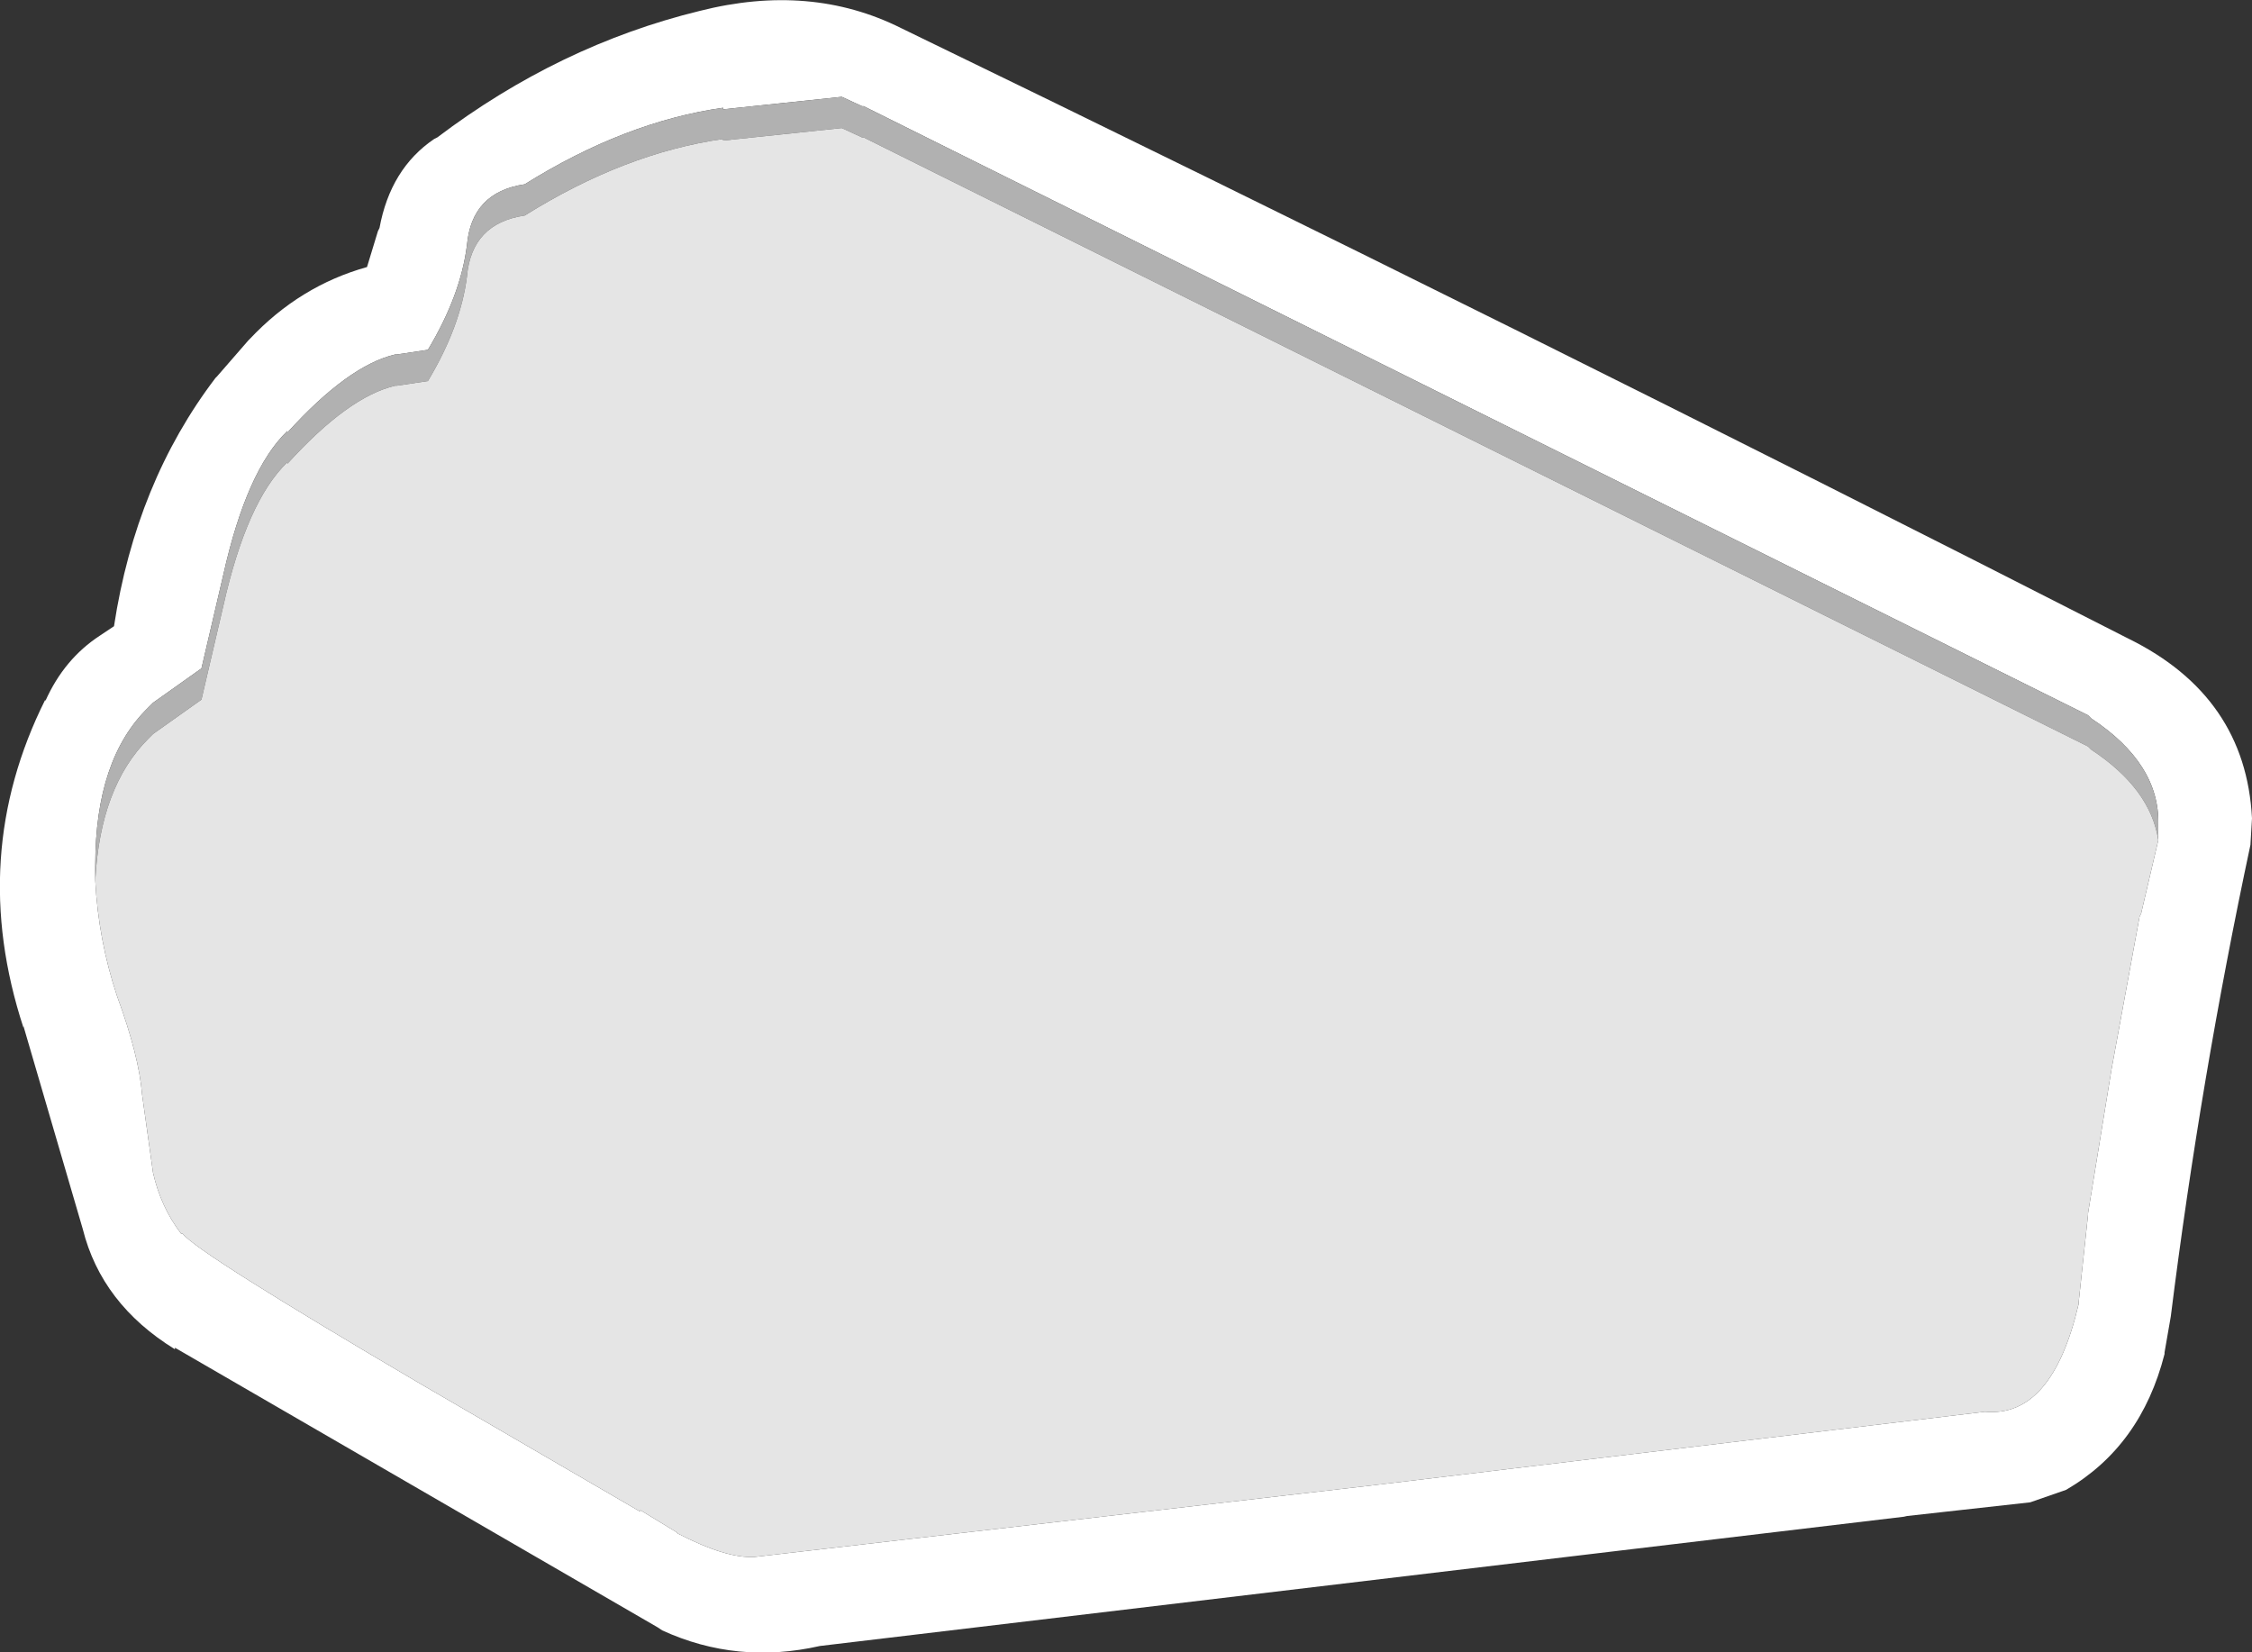 <?xml version="1.0" encoding="UTF-8" standalone="no"?>
<svg xmlns:ffdec="https://www.free-decompiler.com/flash" xmlns:xlink="http://www.w3.org/1999/xlink" ffdec:objectType="shape" height="52.9px" width="72.1px" xmlns="http://www.w3.org/2000/svg">
  <rect width="100%" height="100%" fill="#333333" stroke="none"/>
  <g transform="matrix(1.0, 0.0, 0.0, 1.0, 36.05, 26.45)">
    <path d="M36.05 -0.25 L36.0 0.6 Q34.4 8.1 33.45 15.7 L33.25 16.85 33.25 16.9 Q32.5 19.85 30.1 21.25 L28.95 21.65 24.9 22.1 25.0 22.1 -9.8 26.25 Q-12.45 26.85 -14.85 25.75 L-15.0 25.65 -30.45 16.7 -30.45 16.75 Q-32.8 15.3 -33.4 12.9 L-35.3 6.4 -35.3 6.45 Q-37.1 0.95 -34.6 -4.05 L-34.6 -4.0 Q-34.0 -5.35 -32.85 -6.1 L-32.4 -6.4 Q-31.7 -11.0 -29.15 -14.35 L-29.1 -14.4 -28.1 -15.55 -28.05 -15.6 Q-26.45 -17.3 -24.3 -17.9 L-23.95 -19.05 -23.9 -19.15 Q-23.55 -21.05 -22.15 -22.0 L-22.05 -22.05 Q-18.15 -25.0 -13.65 -26.1 -10.1 -27.0 -7.2 -25.55 12.5 -16.0 32.0 -6.05 L32.1 -6.0 Q35.85 -4.15 36.05 -0.25 M33.05 0.45 L33.05 -0.05 Q33.1 -2.0 30.9 -3.45 L30.8 -3.55 -8.4 -23.05 -8.45 -23.05 -9.1 -23.35 -12.9 -22.95 -12.9 -23.0 Q-16.05 -22.55 -19.25 -20.55 -20.95 -20.3 -21.1 -18.6 -21.3 -17.0 -22.35 -15.25 L-23.35 -15.1 -23.4 -15.1 Q-24.9 -14.75 -26.85 -12.6 L-26.85 -12.65 Q-28.15 -11.4 -28.9 -8.05 L-29.6 -5.05 -31.15 -3.95 -31.3 -3.8 Q-33.0 -2.15 -33.0 1.25 L-33.0 1.75 Q-32.9 3.65 -32.3 5.45 -31.6 7.35 -31.5 8.6 L-31.15 11.1 Q-30.9 12.2 -30.25 13.05 L-30.2 13.05 Q-29.75 13.65 -22.6 17.85 L-15.55 21.95 -15.55 21.9 -14.4 22.6 -14.35 22.65 Q-12.8 23.45 -11.9 23.4 L7.95 21.1 27.5 18.75 Q29.65 18.95 30.5 15.3 L30.5 15.25 30.8 12.45 30.8 12.4 31.55 7.8 32.45 2.9 32.5 2.8 33.05 0.45" fill="#ffffff" fill-rule="evenodd" stroke="none"/>
    <path d="M-33.0 1.75 L-33.0 1.25 Q-33.0 -2.15 -31.3 -3.8 L-31.15 -3.95 -29.6 -5.05 -28.9 -8.05 Q-28.15 -11.4 -26.85 -12.65 L-26.85 -12.6 Q-24.9 -14.75 -23.4 -15.1 L-23.35 -15.1 -22.35 -15.25 Q-21.3 -17.0 -21.1 -18.6 -20.95 -20.3 -19.25 -20.55 -16.05 -22.55 -12.9 -23.0 L-12.9 -22.95 -9.1 -23.35 -8.45 -23.05 -8.4 -23.05 30.8 -3.55 30.9 -3.45 Q33.1 -2.0 33.05 -0.05 L33.05 0.45 Q32.8 -1.2 30.9 -2.45 L30.8 -2.55 -8.4 -22.05 -8.45 -22.05 -9.1 -22.35 -12.9 -21.95 -12.9 -22.0 Q-16.05 -21.55 -19.25 -19.55 -20.95 -19.3 -21.1 -17.6 -21.3 -16.0 -22.35 -14.25 L-23.35 -14.1 -23.4 -14.1 Q-24.9 -13.75 -26.85 -11.6 L-26.85 -11.65 Q-28.15 -10.4 -28.9 -7.05 L-29.6 -4.05 -31.15 -2.95 -31.3 -2.8 Q-32.85 -1.25 -33.0 1.75" fill="#b1b1b1" fill-rule="evenodd" stroke="none"/>
    <path d="M-33.0 1.75 Q-32.85 -1.25 -31.3 -2.8 L-31.15 -2.95 -29.6 -4.05 -28.9 -7.05 Q-28.15 -10.4 -26.85 -11.65 L-26.85 -11.6 Q-24.9 -13.75 -23.4 -14.1 L-23.35 -14.1 -22.35 -14.25 Q-21.3 -16.0 -21.1 -17.6 -20.95 -19.3 -19.25 -19.55 -16.05 -21.55 -12.9 -22.0 L-12.9 -21.95 -9.1 -22.35 -8.45 -22.05 -8.4 -22.05 30.8 -2.55 30.9 -2.45 Q32.8 -1.2 33.05 0.45 L32.5 2.8 32.45 2.9 31.55 7.8 30.8 12.4 30.8 12.45 30.5 15.25 30.5 15.3 Q29.65 18.95 27.5 18.75 L7.95 21.1 -11.9 23.4 Q-12.8 23.45 -14.35 22.65 L-14.4 22.6 -15.55 21.9 -15.55 21.95 -22.6 17.85 Q-29.75 13.65 -30.2 13.05 L-30.25 13.05 Q-30.9 12.2 -31.15 11.1 L-31.5 8.6 Q-31.6 7.35 -32.3 5.45 -32.9 3.65 -33.0 1.75" fill="#e5e5e5" fill-rule="evenodd" stroke="none"/>
  </g>
</svg>
